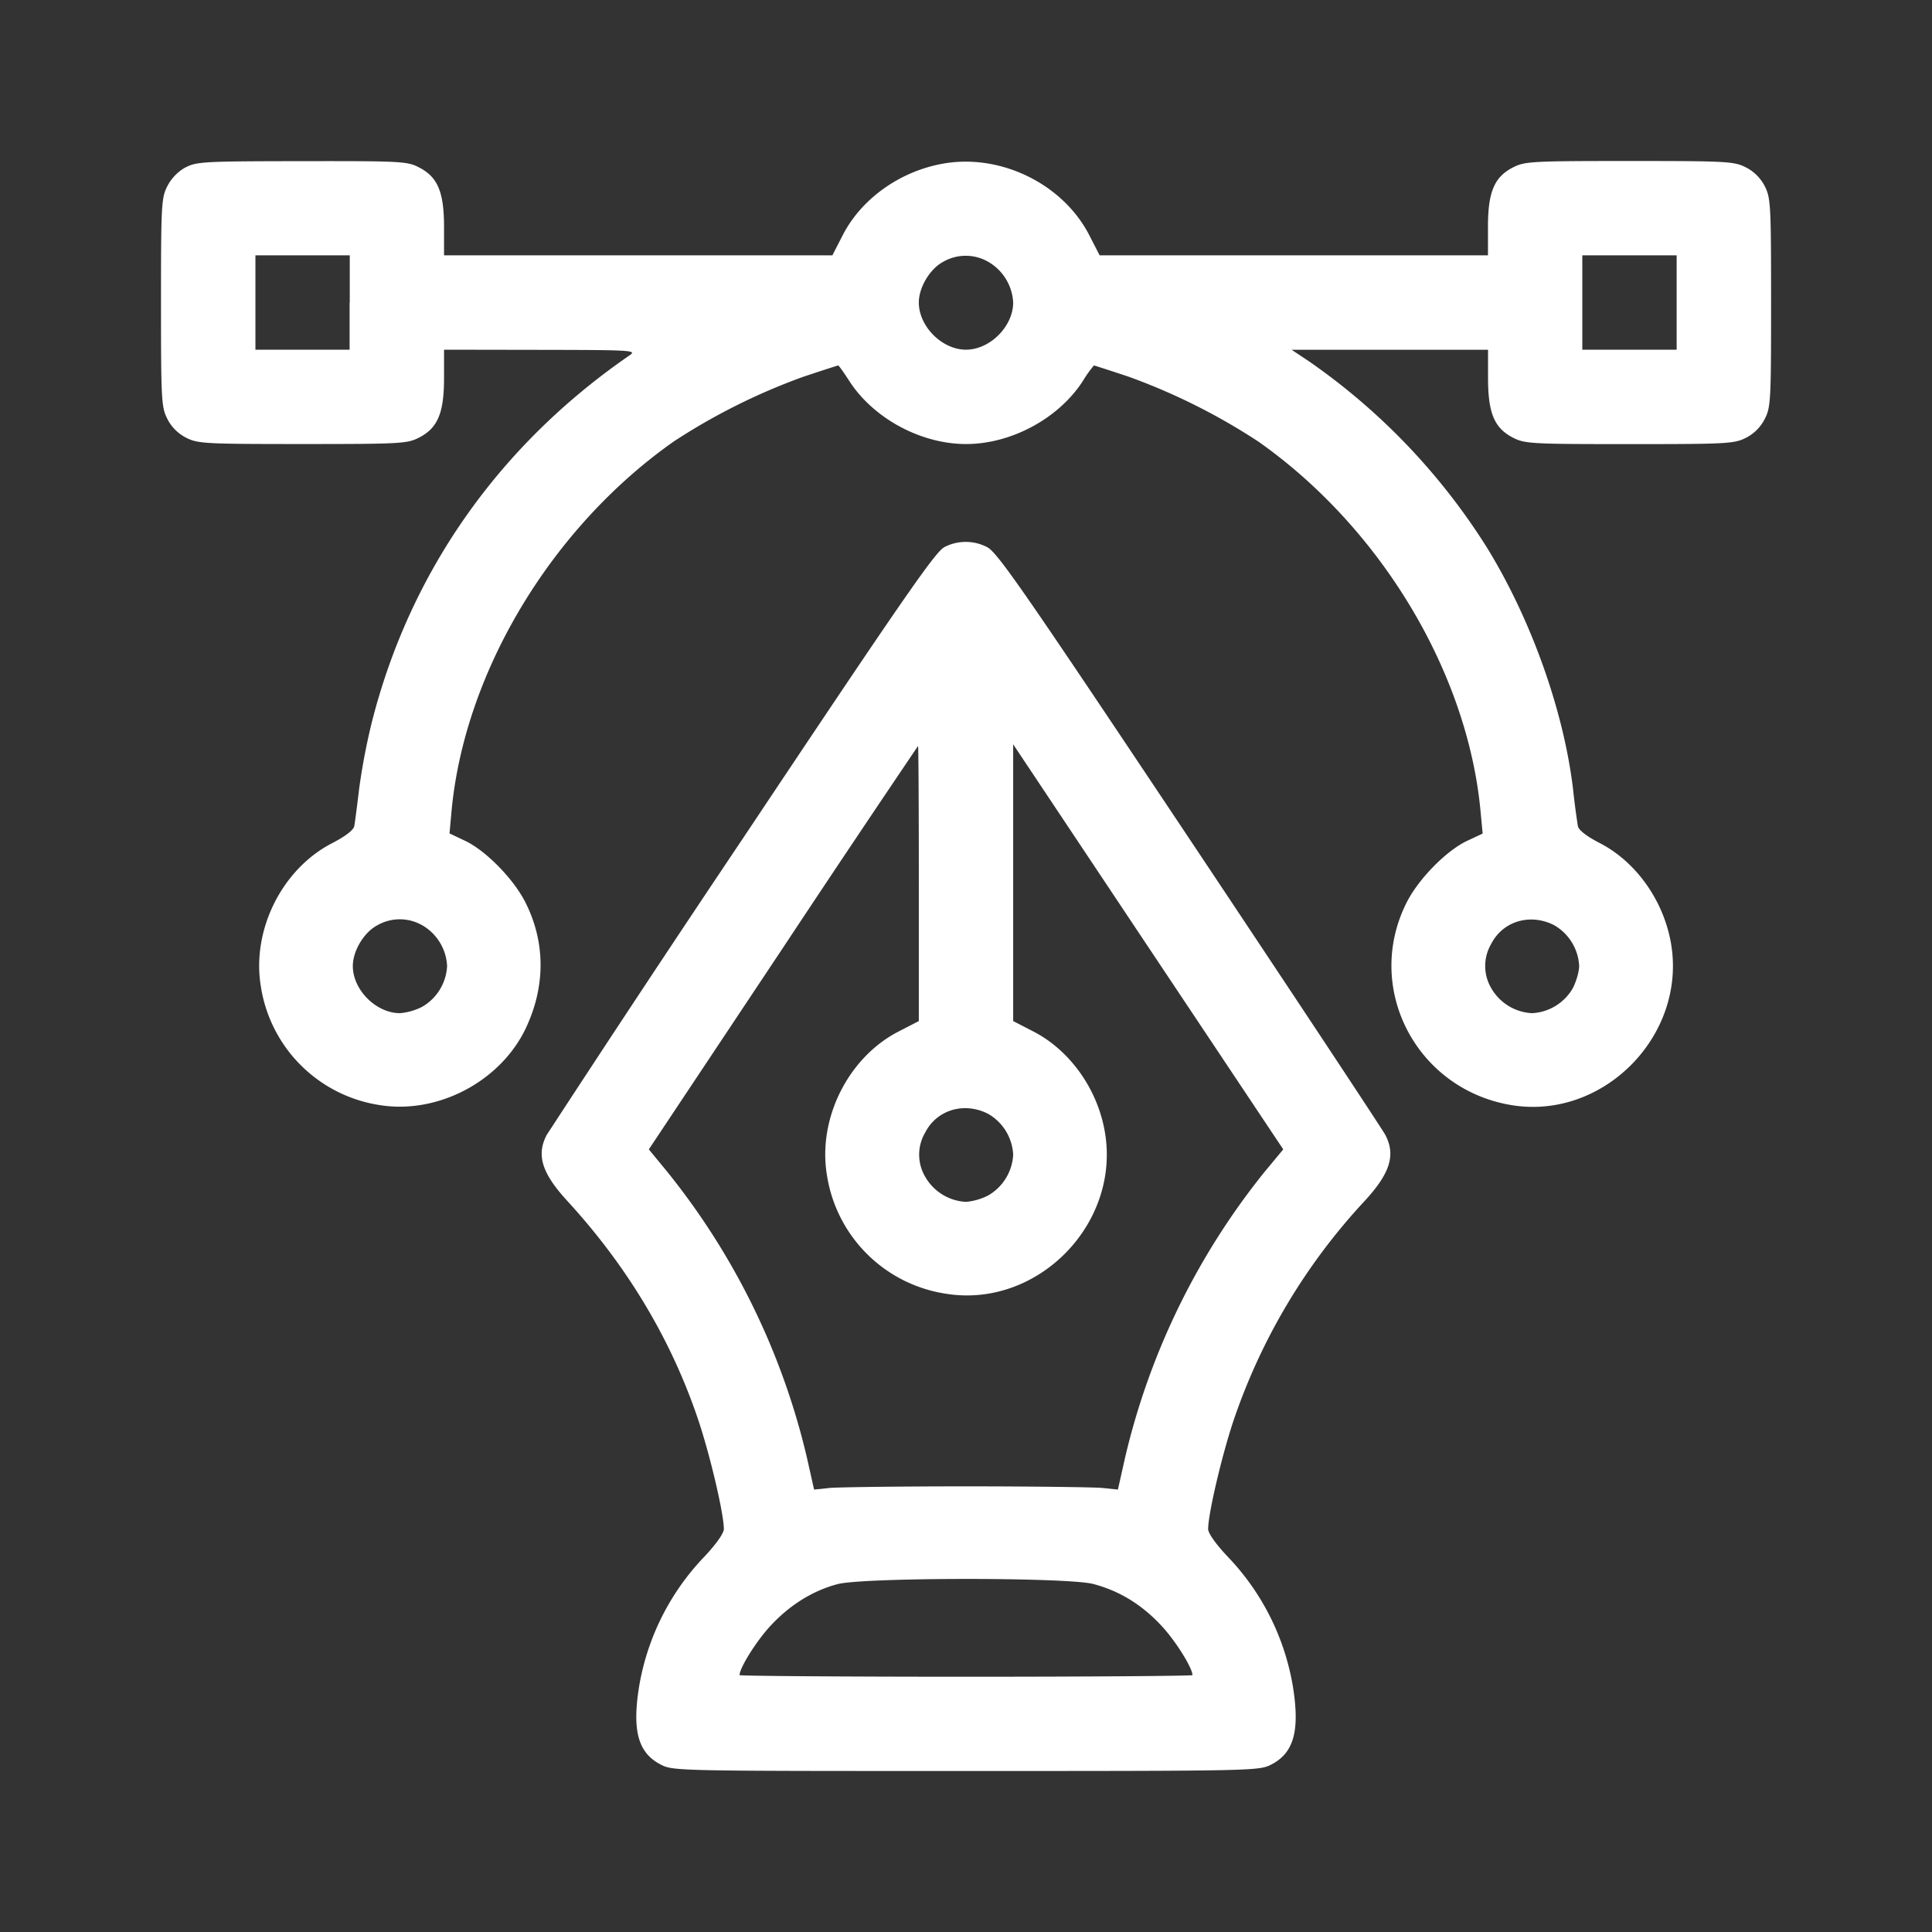 <svg width="24" height="24" fill="none" xmlns="http://www.w3.org/2000/svg"><rect width="100%" height="100%" fill="#333333" stroke="none"/><path fill-rule="evenodd" clip-rule="evenodd" d="M2.303 2.08a.567.567 0 00-.224.232C2.005 2.457 2 2.54 2 3.758s.005 1.3.079 1.446c.05.1.133.182.232.233.146.074.229.079 1.447.079s1.3-.005 1.446-.079c.233-.119.312-.305.312-.74v-.353l1.2.002c1.143.002 1.197.005 1.105.068C6.2 5.53 5.09 7.108 4.618 8.976a7.91 7.91 0 00-.157.826c-.025.21-.052.417-.06.46-.01.05-.108.125-.271.21-.626.32-1.005 1.08-.89 1.779a1.762 1.762 0 001.472 1.476c.725.12 1.511-.295 1.823-.961.243-.52.24-1.064-.008-1.556-.148-.294-.496-.647-.753-.767l-.19-.09.025-.275c.16-1.726 1.24-3.523 2.758-4.592A7.71 7.71 0 019.98 4.68c.231-.077.426-.14.433-.14.007 0 .069.087.138.194.301.465.889.782 1.45.782.561 0 1.149-.317 1.45-.782a1.45 1.45 0 01.138-.194c.007 0 .202.063.433.14a7.71 7.71 0 011.612.807c1.518 1.069 2.598 2.866 2.758 4.592l.026.276-.19.089c-.258.12-.606.473-.754.767-.535 1.06.117 2.32 1.301 2.517 1.14.189 2.179-.864 1.983-2.008-.092-.533-.434-1.015-.887-1.248-.163-.084-.26-.16-.27-.21a9.579 9.579 0 01-.06-.459c-.115-.966-.514-2.092-1.061-2.987a7.982 7.982 0 00-2.22-2.328l-.215-.143h2.44v.353c0 .435.079.621.312.74.145.074.228.079 1.446.079s1.301-.005 1.447-.079a.533.533 0 00.232-.233c.075-.145.079-.228.079-1.446s-.005-1.301-.079-1.447a.539.539 0 00-.232-.232c-.147-.075-.23-.08-1.448-.08s-1.3.005-1.446.079c-.233.119-.312.305-.312.74v.353H13.66l-.131-.255c-.327-.631-1.093-1.008-1.804-.886-.538.092-1.02.433-1.254.886l-.131.255H5.516v-.353c0-.435-.079-.621-.312-.74C5.06 2.004 4.978 2 3.75 2.002c-1.218.001-1.31.006-1.447.079zm2.04 1.678v.586h-1.17V3.172h1.172v.586zm7.931-.507a.62.62 0 01.312.507c0 .297-.289.586-.586.586s-.586-.289-.586-.586c0-.188.138-.419.303-.506a.56.56 0 01.557-.001zm8.554.507v.586h-1.172V3.172h1.172v.586zm-9.098 3.04c-.11.054-.538.673-2.504 3.621a334.823 334.823 0 00-2.435 3.68c-.13.25-.06.474.255.818.753.82 1.3 1.738 1.633 2.737.146.438.313 1.154.313 1.34 0 .053-.097.19-.25.352a3.057 3.057 0 00-.802 1.6c-.09.554-.013.831.27.975C8.36 22 8.433 22 12 22s3.639-.002 3.79-.079c.283-.144.36-.421.27-.976a3.058 3.058 0 00-.802-1.6c-.153-.161-.25-.298-.25-.351 0-.186.167-.902.313-1.34a7.56 7.56 0 011.633-2.737c.315-.343.385-.568.256-.817-.035-.067-1.13-1.723-2.435-3.68-2.081-3.12-2.39-3.565-2.516-3.625a.577.577 0 00-.529.002zm-.316 4.177v1.709l-.254.131c-.625.323-1.003 1.082-.888 1.78a1.762 1.762 0 001.471 1.475c1.14.19 2.179-.863 1.982-2.008-.09-.531-.433-1.013-.885-1.247l-.254-.131V9.246l1.677 2.516 1.678 2.516-.23.277a8.894 8.894 0 00-1.732 3.54l-.092.409-.192-.02c-.105-.01-.868-.02-1.695-.02-.827 0-1.59.01-1.695.02l-.192.02-.092-.409a8.894 8.894 0 00-1.733-3.54l-.228-.277 1.667-2.505a303.598 303.598 0 011.677-2.506c.006 0 .01.768.01 1.708zm-6.17.518a.62.62 0 01.31.507.62.62 0 01-.31.507.748.748 0 01-.275.079c-.297 0-.586-.289-.586-.586 0-.188.138-.418.303-.505a.56.56 0 01.557-.002zm14.062 0a.62.62 0 01.311.507c0 .066-.035.19-.078.274a.62.62 0 01-.508.312.62.62 0 01-.507-.312.542.542 0 010-.548c.144-.283.485-.385.782-.233zm-7.032 2.343a.62.62 0 01.312.508.62.62 0 01-.312.507.749.749 0 01-.274.079.62.62 0 01-.507-.312.541.541 0 010-.549c.144-.283.485-.384.781-.233zm1.307 5.841c.325.085.604.256.85.522.174.187.382.52.382.61 0 .01-1.266.02-2.813.02-1.547 0-2.813-.01-2.813-.02 0-.09.209-.423.382-.61.24-.26.524-.437.833-.52.317-.085 2.853-.087 3.18-.002z" fill="#fff"/></svg>